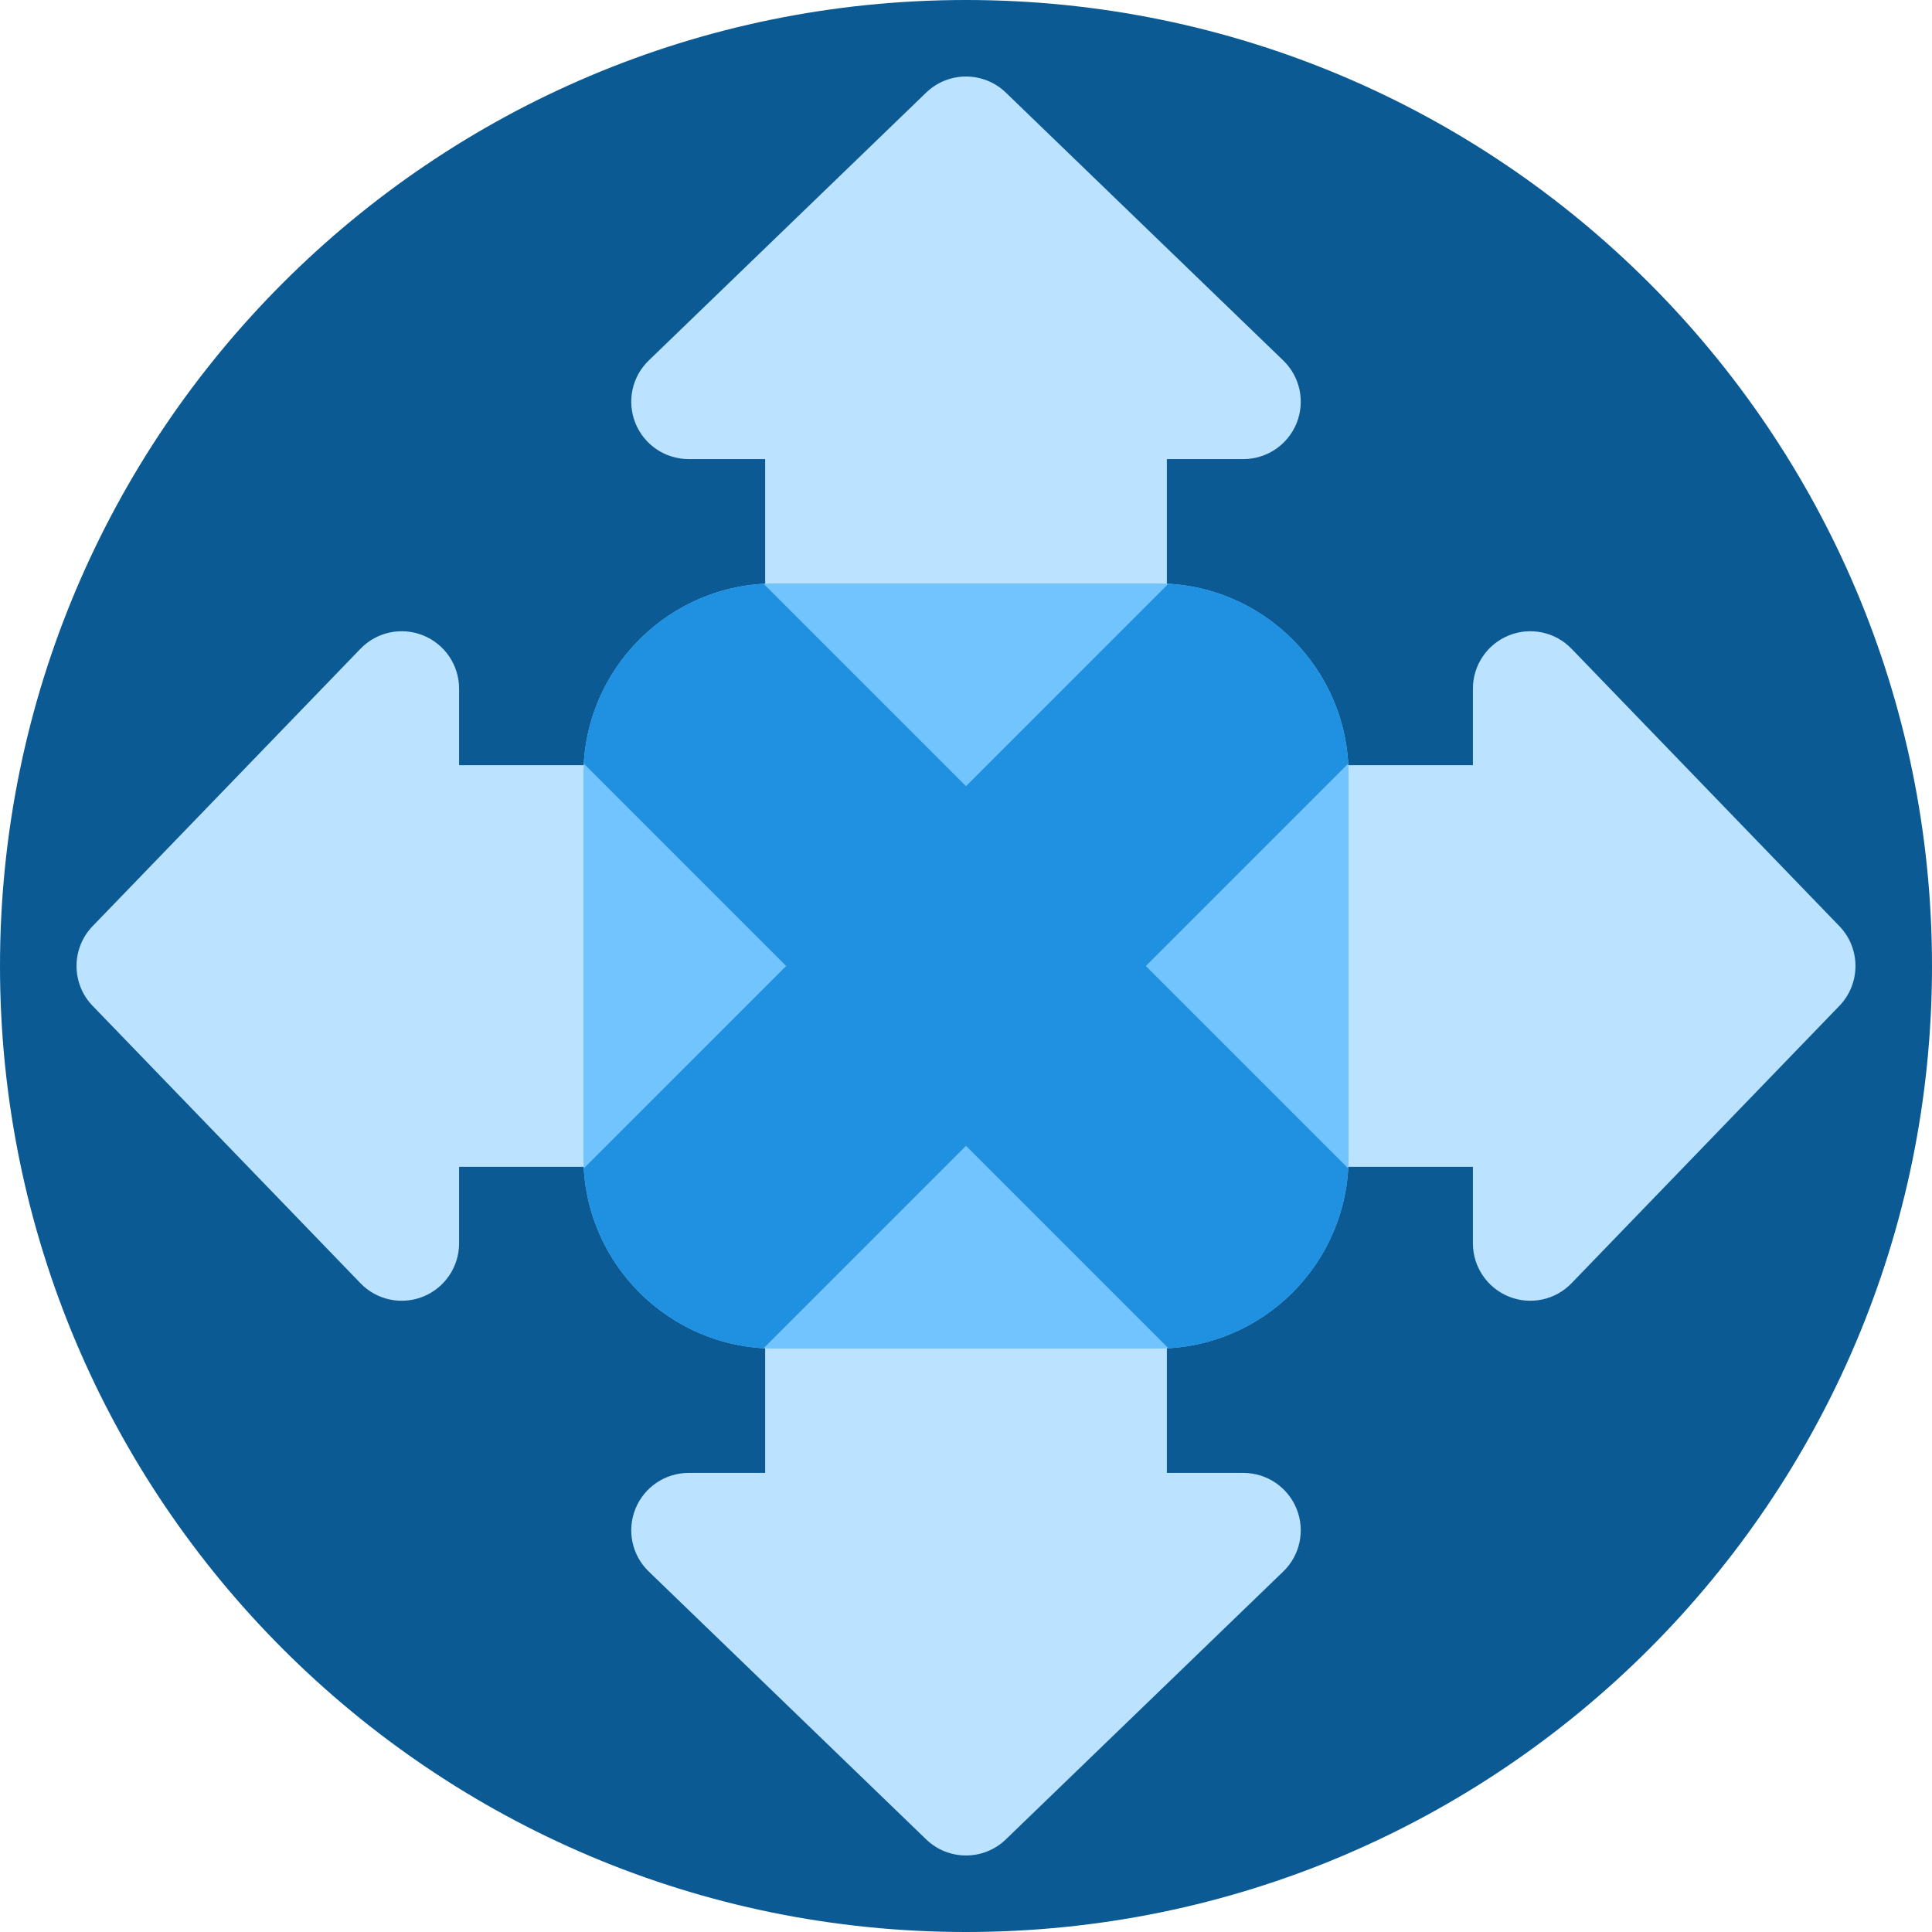 <svg width="48" height="48" viewBox="0 0 48 48" fill="none" xmlns="http://www.w3.org/2000/svg">
<path d="M0 24C0 10.745 10.745 0 24 0V0C37.255 0 48 10.745 48 24V24C48 37.255 37.255 48 24 48V48C10.745 48 0 37.255 0 24V24Z" fill="#0B5A94"/>
<path d="M30.891 11.406C31.472 11.406 31.995 11.053 32.213 10.514C32.431 9.975 32.3 9.358 31.881 8.955L24.99 2.301C24.438 1.768 23.562 1.768 23.01 2.301L16.119 8.955C15.7 9.358 15.569 9.975 15.787 10.514C16.005 11.053 16.528 11.406 17.109 11.406H19.01V36.594H17.109C16.528 36.594 16.005 36.947 15.787 37.486C15.569 38.025 15.7 38.642 16.119 39.045L23.01 45.699C23.562 46.232 24.438 46.232 24.99 45.699L31.881 39.045C32.3 38.642 32.431 38.025 32.213 37.486C31.995 36.947 31.472 36.594 30.891 36.594H28.99V11.406H30.891Z" fill="#BBE2FF"/>
<path d="M11.406 17.109C11.406 16.528 11.053 16.005 10.514 15.787C9.975 15.569 9.358 15.7 8.955 16.119L2.301 23.01C1.768 23.562 1.768 24.438 2.301 24.99L8.955 31.881C9.358 32.3 9.975 32.431 10.514 32.213C11.053 31.995 11.406 31.472 11.406 30.891V28.99L36.594 28.99V30.891C36.594 31.472 36.947 31.995 37.486 32.213C38.025 32.431 38.642 32.3 39.045 31.881L45.699 24.99C46.232 24.438 46.232 23.562 45.699 23.01L39.045 16.119C38.642 15.7 38.025 15.569 37.486 15.787C36.947 16.005 36.594 16.528 36.594 17.109V19.01L11.406 19.01V17.109Z" fill="#BBE2FF"/>
<path d="M14.495 19.248C14.495 16.623 16.623 14.495 19.247 14.495H28.753C31.377 14.495 33.505 16.623 33.505 19.248V28.753C33.505 31.377 31.377 33.505 28.753 33.505H19.247C16.623 33.505 14.495 31.377 14.495 28.753V19.248Z" fill="#72C4FF"/>
<path fill-rule="evenodd" clip-rule="evenodd" d="M14.503 29.029L19.532 24L14.503 18.971C14.641 16.567 16.567 14.641 18.971 14.503L24 19.532L29.029 14.503C31.433 14.641 33.359 16.567 33.497 18.971L28.468 24L33.497 29.029C33.359 31.433 31.433 33.359 29.029 33.497L24 28.468L18.971 33.497C16.567 33.359 14.641 31.433 14.503 29.029Z" fill="#2090E0"/>
</svg>
